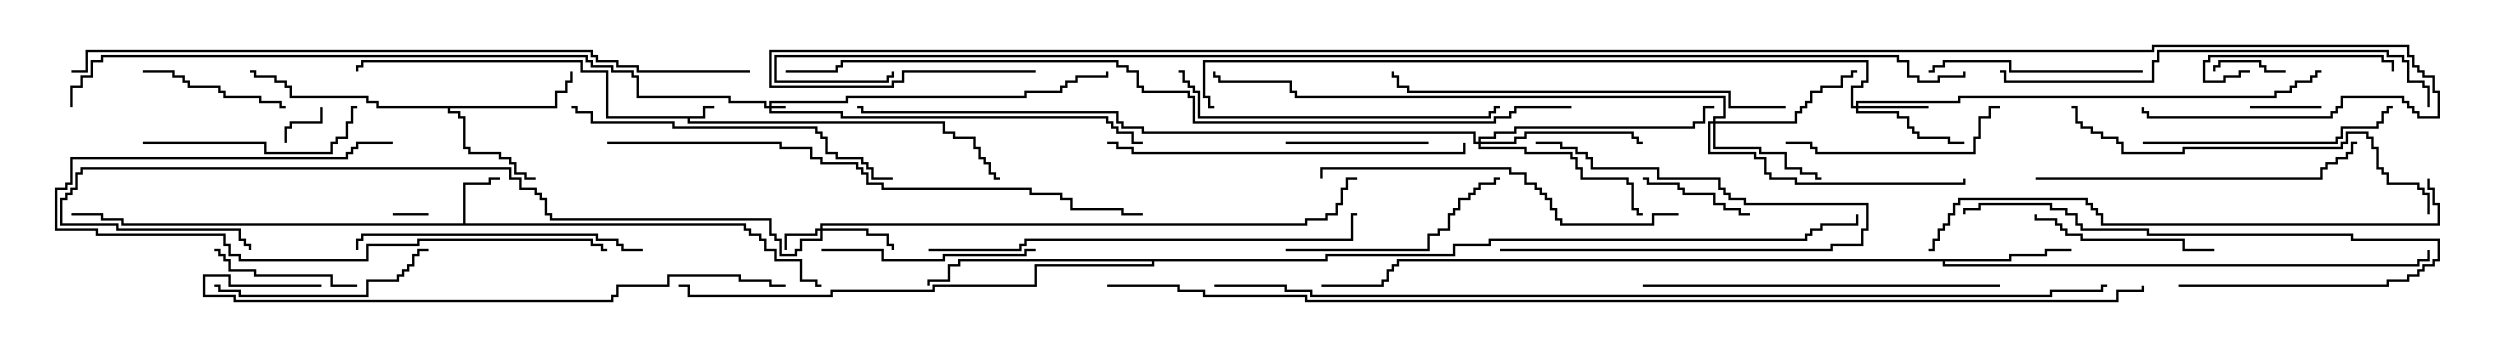 <svg version="1.1" width="105" height="15" xmlns="http://www.w3.org/2000/svg"><path d="M29.521,4.879L29.521,4.45L30,4.45L30,4.55L29.621,4.55L29.621,4.979L28.979,4.979L28.979,5.093L39.693,5.093L39.693,5.521L40.121,5.521L40.121,5.736L40.979,5.736L40.979,6.164L41.193,6.164L41.193,6.593L41.407,6.593L41.407,6.807L41.621,6.807L41.621,7.236L41.836,7.236L41.836,7.45L42,7.45L42,7.55L41.736,7.55L41.736,7.336L41.521,7.336L41.521,6.907L41.307,6.907L41.307,6.693L41.093,6.693L41.093,6.264L40.879,6.264L40.879,5.836L40.021,5.836L40.021,5.621L39.593,5.621L39.593,5.193L28.879,5.193L28.879,4.979L25.45,4.979L25.45,3.05L24.379,3.05L24.379,2.621L15.264,2.621L15.264,2.836L15.05,2.836L15.05,3L14.95,3L14.95,2.736L15.164,2.736L15.164,2.521L24.479,2.521L24.479,2.95L25.55,2.95L25.55,4.879z" stroke="none"/><path d="M19.45,9.379L19.45,7.664L20.521,7.664L20.521,7.45L21,7.45L21,7.55L20.621,7.55L20.621,7.764L19.55,7.764L19.55,9.379L31.336,9.379L31.336,9.593L31.55,9.593L31.55,9.807L31.979,9.807L31.979,10.021L32.193,10.021L32.193,10.45L32.621,10.45L32.621,10.879L33.693,10.879L33.693,11.736L34.336,11.736L34.336,11.95L34.5,11.95L34.5,12.05L34.236,12.05L34.236,11.836L33.593,11.836L33.593,10.979L32.521,10.979L32.521,10.55L32.093,10.55L32.093,10.121L31.879,10.121L31.879,9.907L31.45,9.907L31.45,9.693L31.236,9.693L31.236,9.479L5.093,9.479L5.093,9.264L4.236,9.264L4.236,9.05L3,9.05L3,8.95L4.336,8.95L4.336,9.164L5.193,9.164L5.193,9.379z" stroke="none"/><path d="M23.307,4.45L23.307,3.807L23.736,3.807L23.736,3.379L23.95,3.379L23.95,3L24.05,3L24.05,3.479L23.836,3.479L23.836,3.907L23.407,3.907L23.407,4.55L18.907,4.55L18.907,4.664L19.336,4.664L19.336,4.879L19.55,4.879L19.55,6.164L19.764,6.164L19.764,6.379L21.05,6.379L21.05,6.593L21.479,6.593L21.479,6.807L21.693,6.807L21.693,7.236L22.121,7.236L22.121,7.45L22.5,7.45L22.5,7.55L22.021,7.55L22.021,7.336L21.593,7.336L21.593,6.907L21.379,6.907L21.379,6.693L20.95,6.693L20.95,6.479L19.664,6.479L19.664,6.264L19.45,6.264L19.45,4.979L19.236,4.979L19.236,4.764L18.807,4.764L18.807,4.55L15.807,4.55L15.807,4.336L15.379,4.336L15.379,4.121L12.164,4.121L12.164,3.693L11.95,3.693L11.95,3.479L11.521,3.479L11.521,3.264L10.664,3.264L10.664,3.05L10.5,3.05L10.5,2.95L10.764,2.95L10.764,3.164L11.621,3.164L11.621,3.379L12.05,3.379L12.05,3.593L12.264,3.593L12.264,4.021L15.479,4.021L15.479,4.236L15.907,4.236L15.907,4.45z" stroke="none"/><path d="M84.379,10.879L84.379,10.664L85.879,10.664L85.879,10.45L87,10.45L87,10.55L85.979,10.55L85.979,10.764L84.479,10.764L84.479,10.979L81.693,10.979L81.693,11.093L101.521,11.093L101.521,10.879L101.95,10.879L101.95,10.5L102.05,10.5L102.05,10.979L101.621,10.979L101.621,11.193L81.593,11.193L81.593,10.979L58.764,10.979L58.764,11.193L58.55,11.193L58.55,11.407L58.336,11.407L58.336,11.836L58.121,11.836L58.121,12.05L55.5,12.05L55.5,11.95L58.021,11.95L58.021,11.736L58.236,11.736L58.236,11.307L58.45,11.307L58.45,11.093L58.664,11.093L58.664,10.879z" stroke="none"/><path d="M55.664,10.879L55.664,10.664L61.021,10.664L61.021,10.236L62.521,10.236L62.521,10.021L75.807,10.021L75.807,9.807L76.021,9.807L76.021,9.593L76.45,9.593L76.45,9.379L77.95,9.379L77.95,9L78.05,9L78.05,9.479L76.55,9.479L76.55,9.693L76.121,9.693L76.121,9.907L75.907,9.907L75.907,10.121L62.621,10.121L62.621,10.336L61.121,10.336L61.121,10.764L55.764,10.764L55.764,10.979L48.479,10.979L48.479,11.193L43.55,11.193L43.55,12.05L39.264,12.05L39.264,12.264L34.979,12.264L34.979,12.479L28.879,12.479L28.879,12.05L28.5,12.05L28.5,11.95L28.979,11.95L28.979,12.379L34.879,12.379L34.879,12.164L39.164,12.164L39.164,11.95L43.45,11.95L43.45,11.093L48.379,11.093L48.379,10.979L40.336,10.979L40.336,11.193L39.907,11.193L39.907,11.836L39.05,11.836L39.05,12L38.95,12L38.95,11.736L39.807,11.736L39.807,11.093L40.236,11.093L40.236,10.879z" stroke="none"/><path d="M32.307,4.45L32.307,4.236L35.521,4.236L35.521,4.021L43.021,4.021L43.021,3.807L44.521,3.807L44.521,3.593L44.736,3.593L44.736,3.379L45.164,3.379L45.164,3.164L46.45,3.164L46.45,3L46.55,3L46.55,3.264L45.264,3.264L45.264,3.479L44.836,3.479L44.836,3.693L44.621,3.693L44.621,3.907L43.121,3.907L43.121,4.121L35.621,4.121L35.621,4.336L32.407,4.336L32.407,4.45L33,4.45L33,4.55L32.407,4.55L32.407,4.664L35.407,4.664L35.407,4.879L46.55,4.879L46.55,5.093L46.764,5.093L46.764,5.307L46.979,5.307L46.979,5.521L47.621,5.521L47.621,5.95L48,5.95L48,6.05L47.521,6.05L47.521,5.621L46.879,5.621L46.879,5.407L46.664,5.407L46.664,5.193L46.45,5.193L46.45,4.979L35.307,4.979L35.307,4.764L32.307,4.764L32.307,4.55L32.093,4.55L32.093,4.336L30.593,4.336L30.593,4.121L26.736,4.121L26.736,3.264L26.521,3.264L26.521,3.05L25.664,3.05L25.664,2.836L24.807,2.836L24.807,2.621L24.593,2.621L24.593,2.407L4.336,2.407L4.336,2.621L3.907,2.621L3.907,3.264L3.479,3.264L3.479,3.693L3.05,3.693L3.05,4.5L2.95,4.5L2.95,3.593L3.379,3.593L3.379,3.164L3.807,3.164L3.807,2.521L4.236,2.521L4.236,2.307L24.693,2.307L24.693,2.521L24.907,2.521L24.907,2.736L25.764,2.736L25.764,2.95L26.621,2.95L26.621,3.164L26.836,3.164L26.836,4.021L30.693,4.021L30.693,4.236L32.193,4.236L32.193,4.45z" stroke="none"/><path d="M34.45,9.593L34.45,9.379L54.807,9.379L54.807,9.164L55.664,9.164L55.664,8.95L56.093,8.95L56.093,8.521L56.307,8.521L56.307,7.879L56.521,7.879L56.521,7.45L57,7.45L57,7.55L56.621,7.55L56.621,7.979L56.407,7.979L56.407,8.621L56.193,8.621L56.193,9.05L55.764,9.05L55.764,9.264L54.907,9.264L54.907,9.479L34.55,9.479L34.55,9.593L36.479,9.593L36.479,9.807L37.336,9.807L37.336,10.236L37.55,10.236L37.55,10.5L37.45,10.5L37.45,10.336L37.236,10.336L37.236,9.907L36.379,9.907L36.379,9.693L34.55,9.693L34.55,10.121L33.693,10.121L33.693,10.55L33.479,10.55L33.479,10.764L32.736,10.764L32.736,10.121L32.521,10.121L32.521,9.907L32.307,9.907L32.307,9.264L23.093,9.264L23.093,9.05L22.879,9.05L22.879,8.407L22.664,8.407L22.664,8.193L22.45,8.193L22.45,7.979L21.807,7.979L21.807,7.55L21.379,7.55L21.379,7.121L3.479,7.121L3.479,7.336L3.264,7.336L3.264,7.979L3.05,7.979L3.05,8.193L2.836,8.193L2.836,8.407L2.621,8.407L2.621,9.379L4.979,9.379L4.979,9.593L10.121,9.593L10.121,10.021L10.336,10.021L10.336,10.236L10.55,10.236L10.55,10.5L10.45,10.5L10.45,10.336L10.236,10.336L10.236,10.121L10.021,10.121L10.021,9.693L4.879,9.693L4.879,9.479L2.521,9.479L2.521,8.307L2.736,8.307L2.736,8.093L2.95,8.093L2.95,7.879L3.164,7.879L3.164,7.236L3.379,7.236L3.379,7.021L21.479,7.021L21.479,7.45L21.907,7.45L21.907,7.879L22.55,7.879L22.55,8.093L22.764,8.093L22.764,8.307L22.979,8.307L22.979,8.95L23.193,8.95L23.193,9.164L32.407,9.164L32.407,9.807L32.621,9.807L32.621,10.021L32.836,10.021L32.836,10.664L33.379,10.664L33.379,10.45L33.593,10.45L33.593,10.021L34.45,10.021L34.45,9.693L34.336,9.693L34.336,9.907L33.05,9.907L33.05,10.5L32.95,10.5L32.95,9.807L34.236,9.807L34.236,9.593z" stroke="none"/><path d="M77.95,4.45L77.95,4.236L82.236,4.236L82.236,4.021L95.521,4.021L95.521,3.807L96.164,3.807L96.164,3.593L96.379,3.593L96.379,3.379L97.021,3.379L97.021,3.164L97.236,3.164L97.236,2.95L97.5,2.95L97.5,3.05L97.336,3.05L97.336,3.264L97.121,3.264L97.121,3.479L96.479,3.479L96.479,3.693L96.264,3.693L96.264,3.907L95.621,3.907L95.621,4.121L82.336,4.121L82.336,4.336L78.05,4.336L78.05,4.45L81,4.45L81,4.55L78.05,4.55L78.05,4.664L79.764,4.664L79.764,4.879L80.193,4.879L80.193,5.307L80.407,5.307L80.407,5.521L80.621,5.521L80.621,5.736L81.907,5.736L81.907,5.95L82.5,5.95L82.5,6.05L81.807,6.05L81.807,5.836L80.521,5.836L80.521,5.621L80.307,5.621L80.307,5.407L80.093,5.407L80.093,4.979L79.664,4.979L79.664,4.764L77.95,4.764L77.95,4.55L77.736,4.55L77.736,3.593L78.164,3.593L78.164,3.379L78.379,3.379L78.379,2.621L50.621,2.621L50.621,4.021L50.836,4.021L50.836,4.45L51,4.45L51,4.55L50.736,4.55L50.736,4.121L50.521,4.121L50.521,2.521L78.479,2.521L78.479,3.479L78.264,3.479L78.264,3.693L77.836,3.693L77.836,4.45z" stroke="none"/><path d="M71.95,5.093L71.95,4.879L72.379,4.879L72.379,4.121L54.379,4.121L54.379,3.907L54.164,3.907L54.164,3.479L51.164,3.479L51.164,3.264L50.95,3.264L50.95,3L51.05,3L51.05,3.164L51.264,3.164L51.264,3.379L54.264,3.379L54.264,3.807L54.479,3.807L54.479,4.021L72.479,4.021L72.479,4.979L72.05,4.979L72.05,5.093L75.379,5.093L75.379,4.664L75.593,4.664L75.593,4.45L75.807,4.45L75.807,4.236L76.021,4.236L76.021,3.807L76.45,3.807L76.45,3.593L77.307,3.593L77.307,3.164L77.736,3.164L77.736,2.95L78,2.95L78,3.05L77.836,3.05L77.836,3.264L77.407,3.264L77.407,3.693L76.55,3.693L76.55,3.907L76.121,3.907L76.121,4.336L75.907,4.336L75.907,4.55L75.693,4.55L75.693,4.764L75.479,4.764L75.479,5.193L72.05,5.193L72.05,6.164L73.979,6.164L73.979,6.379L75.05,6.379L75.05,7.021L75.693,7.021L75.693,7.236L76.336,7.236L76.336,7.45L76.5,7.45L76.5,7.55L76.236,7.55L76.236,7.336L75.593,7.336L75.593,7.121L74.95,7.121L74.95,6.479L73.879,6.479L73.879,6.264L71.95,6.264L71.95,5.193L71.836,5.193L71.836,6.379L73.764,6.379L73.764,6.593L74.193,6.593L74.193,7.236L74.407,7.236L74.407,7.45L75.479,7.45L75.479,7.664L82.45,7.664L82.45,7.5L82.55,7.5L82.55,7.764L75.379,7.764L75.379,7.55L74.307,7.55L74.307,7.336L74.093,7.336L74.093,6.693L73.664,6.693L73.664,6.479L71.736,6.479L71.736,5.093z" stroke="none"/><path d="M62.093,5.95L62.093,5.736L62.736,5.736L62.736,5.521L63.593,5.521L63.593,5.307L71.093,5.307L71.093,5.093L71.521,5.093L71.521,4.45L72,4.45L72,4.55L71.621,4.55L71.621,5.193L71.193,5.193L71.193,5.407L63.693,5.407L63.693,5.621L62.836,5.621L62.836,5.836L62.193,5.836L62.193,5.95L63.593,5.95L63.593,5.736L64.021,5.736L64.021,5.521L68.621,5.521L68.621,5.736L68.836,5.736L68.836,5.95L69,5.95L69,6.05L68.736,6.05L68.736,5.836L68.521,5.836L68.521,5.621L64.121,5.621L64.121,5.836L63.693,5.836L63.693,6.05L62.193,6.05L62.193,6.164L64.121,6.164L64.121,6.379L66.05,6.379L66.05,6.593L66.264,6.593L66.264,7.021L66.479,7.021L66.479,7.45L68.407,7.45L68.407,7.664L68.621,7.664L68.621,8.736L68.836,8.736L68.836,8.95L69,8.95L69,9.05L68.736,9.05L68.736,8.836L68.521,8.836L68.521,7.764L68.307,7.764L68.307,7.55L66.379,7.55L66.379,7.121L66.164,7.121L66.164,6.693L65.95,6.693L65.95,6.479L64.021,6.479L64.021,6.264L62.093,6.264L62.093,6.05L61.879,6.05L61.879,5.621L47.95,5.621L47.95,5.407L47.093,5.407L47.093,5.193L46.879,5.193L46.879,4.764L36.164,4.764L36.164,4.55L36,4.55L36,4.45L36.264,4.45L36.264,4.664L46.979,4.664L46.979,5.093L47.193,5.093L47.193,5.307L48.05,5.307L48.05,5.521L61.979,5.521L61.979,5.95z" stroke="none"/><path d="M16.5,9.05L16.5,8.95L18,8.95L18,9.05z" stroke="none"/><path d="M13.45,4.5L13.55,4.5L13.55,5.193L12.264,5.193L12.264,5.407L12.05,5.407L12.05,6L11.95,6L11.95,5.307L12.164,5.307L12.164,5.093L13.45,5.093z" stroke="none"/><path d="M97.5,4.45L97.5,4.55L94.5,4.55L94.5,4.45z" stroke="none"/><path d="M96,2.95L96,3.05L95.093,3.05L95.093,2.836L94.879,2.836L94.879,2.621L93.264,2.621L93.264,2.836L93.05,2.836L93.05,3L92.95,3L92.95,2.736L93.164,2.736L93.164,2.521L94.979,2.521L94.979,2.736L95.193,2.736L95.193,2.95z" stroke="none"/><path d="M63,10.55L63,10.45L76.879,10.45L76.879,10.236L78.164,10.236L78.164,9.593L78.379,9.593L78.379,8.621L73.236,8.621L73.236,8.407L72.593,8.407L72.593,8.193L72.379,8.193L72.379,7.979L72.164,7.979L72.164,7.55L69.593,7.55L69.593,7.121L66.807,7.121L66.807,6.693L66.593,6.693L66.593,6.479L66.164,6.479L66.164,6.264L65.521,6.264L65.521,6.05L64.5,6.05L64.5,5.95L65.621,5.95L65.621,6.164L66.264,6.164L66.264,6.379L66.693,6.379L66.693,6.593L66.907,6.593L66.907,7.021L69.693,7.021L69.693,7.45L72.264,7.45L72.264,7.879L72.479,7.879L72.479,8.093L72.693,8.093L72.693,8.307L73.336,8.307L73.336,8.521L78.479,8.521L78.479,9.693L78.264,9.693L78.264,10.336L76.979,10.336L76.979,10.55z" stroke="none"/><path d="M73.5,8.95L73.5,9.05L73.021,9.05L73.021,8.836L72.379,8.836L72.379,8.621L71.95,8.621L71.95,8.193L70.664,8.193L70.664,7.979L70.45,7.979L70.45,7.764L69.164,7.764L69.164,7.55L69,7.55L69,7.45L69.264,7.45L69.264,7.664L70.55,7.664L70.55,7.879L70.764,7.879L70.764,8.093L72.05,8.093L72.05,8.521L72.479,8.521L72.479,8.736L73.121,8.736L73.121,8.95z" stroke="none"/><path d="M94.5,2.95L94.5,3.05L94.121,3.05L94.121,3.264L93.479,3.264L93.479,3.479L92.521,3.479L92.521,2.521L92.736,2.521L92.736,2.307L100.121,2.307L100.121,2.521L100.55,2.521L100.55,3L100.45,3L100.45,2.621L100.021,2.621L100.021,2.407L92.836,2.407L92.836,2.621L92.621,2.621L92.621,3.379L93.379,3.379L93.379,3.164L94.021,3.164L94.021,2.95z" stroke="none"/><path d="M54,6.05L54,5.95L60,5.95L60,6.05z" stroke="none"/><path d="M15,11.95L15,12.05L13.879,12.05L13.879,11.621L10.664,11.621L10.664,11.407L9.593,11.407L9.593,10.979L9.379,10.979L9.379,10.764L9.164,10.764L9.164,10.55L9,10.55L9,10.45L9.264,10.45L9.264,10.664L9.479,10.664L9.479,10.879L9.693,10.879L9.693,11.307L10.764,11.307L10.764,11.521L13.979,11.521L13.979,11.95z" stroke="none"/><path d="M6,3.05L6,2.95L7.336,2.95L7.336,3.164L7.764,3.164L7.764,3.379L7.979,3.379L7.979,3.593L9.264,3.593L9.264,3.807L9.479,3.807L9.479,4.021L10.979,4.021L10.979,4.236L11.836,4.236L11.836,4.45L12,4.45L12,4.55L11.736,4.55L11.736,4.336L10.879,4.336L10.879,4.121L9.379,4.121L9.379,3.907L9.164,3.907L9.164,3.693L7.879,3.693L7.879,3.479L7.664,3.479L7.664,3.264L7.236,3.264L7.236,3.05z" stroke="none"/><path d="M93,10.45L93,10.55L91.664,10.55L91.664,10.121L87.379,10.121L87.379,9.907L86.736,9.907L86.736,9.693L86.521,9.693L86.521,9.479L86.307,9.479L86.307,9.264L85.45,9.264L85.45,9L85.55,9L85.55,9.164L86.407,9.164L86.407,9.379L86.621,9.379L86.621,9.593L86.836,9.593L86.836,9.807L87.479,9.807L87.479,10.021L91.764,10.021L91.764,10.45z" stroke="none"/><path d="M90,2.95L90,3.05L84.379,3.05L84.379,2.621L81.693,2.621L81.693,2.836L81.264,2.836L81.264,3.05L81,3.05L81,2.95L81.164,2.95L81.164,2.736L81.593,2.736L81.593,2.521L84.479,2.521L84.479,2.95z" stroke="none"/><path d="M34.5,10.55L34.5,10.45L37.121,10.45L37.121,10.879L39.593,10.879L39.593,10.664L43.021,10.664L43.021,10.45L43.5,10.45L43.5,10.55L43.121,10.55L43.121,10.764L39.693,10.764L39.693,10.979L37.021,10.979L37.021,10.55z" stroke="none"/><path d="M84,4.45L84,4.55L83.621,4.55L83.621,4.979L83.193,4.979L83.193,5.836L82.979,5.836L82.979,6.479L76.236,6.479L76.236,6.264L76.021,6.264L76.021,6.05L75,6.05L75,5.95L76.121,5.95L76.121,6.164L76.336,6.164L76.336,6.379L82.879,6.379L82.879,5.736L83.093,5.736L83.093,4.879L83.521,4.879L83.521,4.45z" stroke="none"/><path d="M6,6.05L6,5.95L11.193,5.95L11.193,6.379L13.879,6.379L13.879,5.95L14.093,5.95L14.093,5.736L14.521,5.736L14.521,5.093L14.736,5.093L14.736,4.45L15,4.45L15,4.55L14.836,4.55L14.836,5.193L14.621,5.193L14.621,5.836L14.193,5.836L14.193,6.05L13.979,6.05L13.979,6.479L11.093,6.479L11.093,6.05z" stroke="none"/><path d="M18,10.45L18,10.55L17.621,10.55L17.621,10.764L17.407,10.764L17.407,11.193L17.193,11.193L17.193,11.407L16.979,11.407L16.979,11.621L16.764,11.621L16.764,11.836L15.479,11.836L15.479,12.479L10.021,12.479L10.021,12.264L9.164,12.264L9.164,12.05L9,12.05L9,11.95L9.264,11.95L9.264,12.164L10.121,12.164L10.121,12.379L15.379,12.379L15.379,11.736L16.664,11.736L16.664,11.521L16.879,11.521L16.879,11.307L17.093,11.307L17.093,11.093L17.307,11.093L17.307,10.664L17.521,10.664L17.521,10.45z" stroke="none"/><path d="M91.5,12.05L91.5,11.95L100.236,11.95L100.236,11.736L101.093,11.736L101.093,11.521L101.521,11.521L101.521,11.307L101.736,11.307L101.736,11.093L102.164,11.093L102.164,10.879L102.379,10.879L102.379,10.121L98.736,10.121L98.736,9.907L90.164,9.907L90.164,9.693L87.379,9.693L87.379,9.479L87.164,9.479L87.164,9.05L86.736,9.05L86.736,8.836L86.093,8.836L86.093,8.621L83.193,8.621L83.193,8.836L82.55,8.836L82.55,9L82.45,9L82.45,8.736L83.093,8.736L83.093,8.521L86.193,8.521L86.193,8.736L86.836,8.736L86.836,8.95L87.264,8.95L87.264,9.379L87.479,9.379L87.479,9.593L90.264,9.593L90.264,9.807L98.836,9.807L98.836,10.021L102.479,10.021L102.479,10.979L102.264,10.979L102.264,11.193L101.836,11.193L101.836,11.407L101.621,11.407L101.621,11.621L101.193,11.621L101.193,11.836L100.336,11.836L100.336,12.05z" stroke="none"/><path d="M54,10.55L54,10.45L59.95,10.45L59.95,9.807L60.379,9.807L60.379,9.593L60.807,9.593L60.807,8.95L61.021,8.95L61.021,8.736L61.236,8.736L61.236,8.307L61.664,8.307L61.664,8.093L61.879,8.093L61.879,7.879L62.093,7.879L62.093,7.664L62.736,7.664L62.736,7.45L63,7.45L63,7.55L62.836,7.55L62.836,7.764L62.193,7.764L62.193,7.979L61.979,7.979L61.979,8.193L61.764,8.193L61.764,8.407L61.336,8.407L61.336,8.836L61.121,8.836L61.121,9.05L60.907,9.05L60.907,9.693L60.479,9.693L60.479,9.907L60.05,9.907L60.05,10.55z" stroke="none"/><path d="M16.5,5.95L16.5,6.05L15.05,6.05L15.05,6.264L14.836,6.264L14.836,6.479L14.621,6.479L14.621,6.693L3.05,6.693L3.05,7.764L2.836,7.764L2.836,7.979L2.407,7.979L2.407,9.593L4.121,9.593L4.121,9.807L9.479,9.807L9.479,10.236L9.693,10.236L9.693,10.664L10.121,10.664L10.121,10.879L15.379,10.879L15.379,10.236L17.521,10.236L17.521,10.021L24.907,10.021L24.907,10.236L25.336,10.236L25.336,10.45L25.5,10.45L25.5,10.55L25.236,10.55L25.236,10.336L24.807,10.336L24.807,10.121L17.621,10.121L17.621,10.336L15.479,10.336L15.479,10.979L10.021,10.979L10.021,10.764L9.593,10.764L9.593,10.336L9.379,10.336L9.379,9.907L4.021,9.907L4.021,9.693L2.307,9.693L2.307,7.879L2.736,7.879L2.736,7.664L2.95,7.664L2.95,6.593L14.521,6.593L14.521,6.379L14.736,6.379L14.736,6.164L14.95,6.164L14.95,5.95z" stroke="none"/><path d="M90,6.05L90,5.95L98.093,5.95L98.093,5.736L98.307,5.736L98.307,5.307L99.807,5.307L99.807,5.093L100.021,5.093L100.021,4.664L100.236,4.664L100.236,4.45L100.5,4.45L100.5,4.55L100.336,4.55L100.336,4.764L100.121,4.764L100.121,5.193L99.907,5.193L99.907,5.407L98.407,5.407L98.407,5.836L98.193,5.836L98.193,6.05z" stroke="none"/><path d="M27,10.45L27,10.55L26.093,10.55L26.093,10.336L25.879,10.336L25.879,10.121L25.021,10.121L25.021,9.907L15.264,9.907L15.264,10.121L15.05,10.121L15.05,10.5L14.95,10.5L14.95,10.021L15.164,10.021L15.164,9.807L25.121,9.807L25.121,10.021L25.979,10.021L25.979,10.236L26.193,10.236L26.193,10.45z" stroke="none"/><path d="M85.5,7.55L85.5,7.45L97.45,7.45L97.45,7.021L97.664,7.021L97.664,6.807L98.093,6.807L98.093,6.593L98.521,6.593L98.521,6.379L98.736,6.379L98.736,5.95L99,5.95L99,6.05L98.836,6.05L98.836,6.479L98.621,6.479L98.621,6.693L98.193,6.693L98.193,6.907L97.764,6.907L97.764,7.121L97.55,7.121L97.55,7.55z" stroke="none"/><path d="M49.5,3.05L49.5,2.95L49.764,2.95L49.764,3.379L49.979,3.379L49.979,3.593L50.193,3.593L50.193,3.807L50.407,3.807L50.407,4.879L62.521,4.879L62.521,4.664L62.736,4.664L62.736,4.45L63,4.45L63,4.55L62.836,4.55L62.836,4.764L62.621,4.764L62.621,4.979L50.307,4.979L50.307,3.907L50.093,3.907L50.093,3.693L49.879,3.693L49.879,3.479L49.664,3.479L49.664,3.05z" stroke="none"/><path d="M24,4.55L24,4.45L24.264,4.45L24.264,4.664L24.907,4.664L24.907,5.093L28.336,5.093L28.336,5.307L34.336,5.307L34.336,5.521L34.55,5.521L34.55,5.736L34.764,5.736L34.764,6.379L35.193,6.379L35.193,6.593L36.264,6.593L36.264,6.807L36.479,6.807L36.479,7.021L36.693,7.021L36.693,7.45L37.5,7.45L37.5,7.55L36.593,7.55L36.593,7.121L36.379,7.121L36.379,6.907L36.164,6.907L36.164,6.693L35.093,6.693L35.093,6.479L34.664,6.479L34.664,5.836L34.45,5.836L34.45,5.621L34.236,5.621L34.236,5.407L28.236,5.407L28.236,5.193L24.807,5.193L24.807,4.764L24.164,4.764L24.164,4.55z" stroke="none"/><path d="M84,11.95L84,12.05L69,12.05L69,11.95z" stroke="none"/><path d="M46.5,6.05L46.5,5.95L46.979,5.95L46.979,6.164L47.621,6.164L47.621,6.379L61.45,6.379L61.45,6L61.55,6L61.55,6.479L47.521,6.479L47.521,6.264L46.879,6.264L46.879,6.05z" stroke="none"/><path d="M70.5,8.95L70.5,9.05L69.479,9.05L69.479,9.479L65.521,9.479L65.521,9.264L65.307,9.264L65.307,8.836L65.093,8.836L65.093,8.407L64.879,8.407L64.879,8.193L64.664,8.193L64.664,7.979L64.45,7.979L64.45,7.764L64.021,7.764L64.021,7.336L63.379,7.336L63.379,7.121L55.55,7.121L55.55,7.5L55.45,7.5L55.45,7.021L63.479,7.021L63.479,7.236L64.121,7.236L64.121,7.664L64.55,7.664L64.55,7.879L64.764,7.879L64.764,8.093L64.979,8.093L64.979,8.307L65.193,8.307L65.193,8.736L65.407,8.736L65.407,9.164L65.621,9.164L65.621,9.379L69.379,9.379L69.379,8.95z" stroke="none"/><path d="M102.05,9L101.95,9L101.95,8.193L101.736,8.193L101.736,7.979L101.521,7.979L101.521,7.764L100.236,7.764L100.236,7.336L100.021,7.336L100.021,7.121L99.807,7.121L99.807,6.264L99.593,6.264L99.593,5.836L99.379,5.836L99.379,5.621L98.621,5.621L98.621,6.05L98.407,6.05L98.407,6.264L91.764,6.264L91.764,6.479L89.093,6.479L89.093,6.05L88.879,6.05L88.879,5.836L88.236,5.836L88.236,5.621L87.807,5.621L87.807,5.407L87.379,5.407L87.379,5.193L87.164,5.193L87.164,4.55L87,4.55L87,4.45L87.264,4.45L87.264,5.093L87.479,5.093L87.479,5.307L87.907,5.307L87.907,5.521L88.336,5.521L88.336,5.736L88.979,5.736L88.979,5.95L89.193,5.95L89.193,6.379L91.664,6.379L91.664,6.164L98.307,6.164L98.307,5.95L98.521,5.95L98.521,5.521L99.479,5.521L99.479,5.736L99.693,5.736L99.693,6.164L99.907,6.164L99.907,7.021L100.121,7.021L100.121,7.236L100.336,7.236L100.336,7.664L101.621,7.664L101.621,7.879L101.836,7.879L101.836,8.093L102.05,8.093z" stroke="none"/><path d="M75,4.45L75,4.55L72.593,4.55L72.593,3.907L59.093,3.907L59.093,3.693L58.664,3.693L58.664,3.264L58.45,3.264L58.45,3L58.55,3L58.55,3.164L58.764,3.164L58.764,3.593L59.193,3.593L59.193,3.807L72.693,3.807L72.693,4.45z" stroke="none"/><path d="M102.05,4.5L101.95,4.5L101.95,3.693L101.736,3.693L101.736,3.479L101.093,3.479L101.093,2.621L100.879,2.621L100.879,2.407L100.236,2.407L100.236,2.193L90.693,2.193L90.693,2.621L90.479,2.621L90.479,3.479L84.164,3.479L84.164,3.05L84,3.05L84,2.95L84.264,2.95L84.264,3.379L90.379,3.379L90.379,2.521L90.593,2.521L90.593,2.093L100.336,2.093L100.336,2.307L100.979,2.307L100.979,2.521L101.193,2.521L101.193,3.379L101.836,3.379L101.836,3.593L102.05,3.593z" stroke="none"/><path d="M39,10.55L39,10.45L42.807,10.45L42.807,10.236L43.021,10.236L43.021,10.021L56.736,10.021L56.736,8.95L57,8.95L57,9.05L56.836,9.05L56.836,10.121L43.121,10.121L43.121,10.336L42.907,10.336L42.907,10.55z" stroke="none"/><path d="M13.5,11.95L13.5,12.05L9.593,12.05L9.593,11.621L8.621,11.621L8.621,12.379L9.907,12.379L9.907,12.593L25.664,12.593L25.664,12.379L25.879,12.379L25.879,11.95L28.021,11.95L28.021,11.521L31.121,11.521L31.121,11.736L32.407,11.736L32.407,11.95L33,11.95L33,12.05L32.307,12.05L32.307,11.836L31.021,11.836L31.021,11.621L28.121,11.621L28.121,12.05L25.979,12.05L25.979,12.479L25.764,12.479L25.764,12.693L9.807,12.693L9.807,12.479L8.521,12.479L8.521,11.521L9.693,11.521L9.693,11.95z" stroke="none"/><path d="M101.95,7.5L102.05,7.5L102.05,7.879L102.264,7.879L102.264,8.521L102.479,8.521L102.479,9.479L88.236,9.479L88.236,9.05L88.021,9.05L88.021,8.836L87.807,8.836L87.807,8.621L87.593,8.621L87.593,8.407L82.336,8.407L82.336,8.621L82.121,8.621L82.121,9.05L81.907,9.05L81.907,9.479L81.693,9.479L81.693,9.693L81.479,9.693L81.479,10.121L81.264,10.121L81.264,10.55L81,10.55L81,10.45L81.164,10.45L81.164,10.021L81.379,10.021L81.379,9.593L81.593,9.593L81.593,9.379L81.807,9.379L81.807,8.95L82.021,8.95L82.021,8.521L82.236,8.521L82.236,8.307L87.693,8.307L87.693,8.521L87.907,8.521L87.907,8.736L88.121,8.736L88.121,8.95L88.336,8.95L88.336,9.379L102.379,9.379L102.379,8.621L102.164,8.621L102.164,7.979L101.95,7.979z" stroke="none"/><path d="M25.5,6.05L25.5,5.95L32.836,5.95L32.836,6.164L34.121,6.164L34.121,6.593L34.55,6.593L34.55,6.807L36.05,6.807L36.05,7.021L36.264,7.021L36.264,7.236L36.479,7.236L36.479,7.664L37.121,7.664L37.121,7.879L43.336,7.879L43.336,8.093L44.621,8.093L44.621,8.307L45.05,8.307L45.05,8.736L47.193,8.736L47.193,8.95L48,8.95L48,9.05L47.093,9.05L47.093,8.836L44.95,8.836L44.95,8.407L44.521,8.407L44.521,8.193L43.236,8.193L43.236,7.979L37.021,7.979L37.021,7.764L36.379,7.764L36.379,7.336L36.164,7.336L36.164,7.121L35.95,7.121L35.95,6.907L34.45,6.907L34.45,6.693L34.021,6.693L34.021,6.264L32.736,6.264L32.736,6.05z" stroke="none"/><path d="M31.5,2.95L31.5,3.05L26.736,3.05L26.736,2.836L25.879,2.836L25.879,2.621L25.021,2.621L25.021,2.407L24.807,2.407L24.807,2.193L3.693,2.193L3.693,3.05L3,3.05L3,2.95L3.593,2.95L3.593,2.093L24.907,2.093L24.907,2.307L25.121,2.307L25.121,2.521L25.979,2.521L25.979,2.736L26.836,2.736L26.836,2.95z" stroke="none"/><path d="M66,4.45L66,4.55L63.693,4.55L63.693,4.764L63.479,4.764L63.479,4.979L62.836,4.979L62.836,5.193L50.093,5.193L50.093,4.121L49.879,4.121L49.879,3.907L47.95,3.907L47.95,3.693L47.736,3.693L47.736,3.05L47.307,3.05L47.307,2.836L46.879,2.836L46.879,2.621L35.407,2.621L35.407,2.836L35.193,2.836L35.193,3.05L33,3.05L33,2.95L35.093,2.95L35.093,2.736L35.307,2.736L35.307,2.521L46.979,2.521L46.979,2.736L47.407,2.736L47.407,2.95L47.836,2.95L47.836,3.593L48.05,3.593L48.05,3.807L49.979,3.807L49.979,4.021L50.193,4.021L50.193,5.093L62.736,5.093L62.736,4.879L63.379,4.879L63.379,4.664L63.593,4.664L63.593,4.45z" stroke="none"/><path d="M51,12.05L51,11.95L54.05,11.95L54.05,12.164L55.121,12.164L55.121,12.379L86.093,12.379L86.093,12.164L88.236,12.164L88.236,11.95L88.5,11.95L88.5,12.05L88.336,12.05L88.336,12.264L86.193,12.264L86.193,12.479L55.021,12.479L55.021,12.264L53.95,12.264L53.95,12.05z" stroke="none"/><path d="M46.5,12.05L46.5,11.95L49.55,11.95L49.55,12.164L50.621,12.164L50.621,12.379L54.907,12.379L54.907,12.593L88.879,12.593L88.879,12.164L89.95,12.164L89.95,12L90.05,12L90.05,12.264L88.979,12.264L88.979,12.693L54.807,12.693L54.807,12.479L50.521,12.479L50.521,12.264L49.45,12.264L49.45,12.05z" stroke="none"/><path d="M82.45,3L82.55,3L82.55,3.264L81.479,3.264L81.479,3.479L80.521,3.479L80.521,3.264L80.093,3.264L80.093,2.621L79.664,2.621L79.664,2.407L32.621,2.407L32.621,3.379L37.236,3.379L37.236,3.164L37.45,3.164L37.45,3L37.55,3L37.55,3.264L37.336,3.264L37.336,3.479L32.521,3.479L32.521,2.307L79.764,2.307L79.764,2.521L80.193,2.521L80.193,3.164L80.621,3.164L80.621,3.379L81.379,3.379L81.379,3.164L82.45,3.164z" stroke="none"/><path d="M43.5,2.95L43.5,3.05L37.979,3.05L37.979,3.479L37.55,3.479L37.55,3.693L32.307,3.693L32.307,2.093L90.379,2.093L90.379,1.879L101.193,1.879L101.193,2.307L101.407,2.307L101.407,2.736L101.621,2.736L101.621,2.95L101.836,2.95L101.836,3.164L102.264,3.164L102.264,3.807L102.479,3.807L102.479,4.979L101.521,4.979L101.521,4.764L101.307,4.764L101.307,4.55L101.093,4.55L101.093,4.336L100.879,4.336L100.879,4.121L98.407,4.121L98.407,4.55L98.193,4.55L98.193,4.764L97.979,4.764L97.979,4.979L90.164,4.979L90.164,4.764L89.95,4.764L89.95,4.5L90.05,4.5L90.05,4.664L90.264,4.664L90.264,4.879L97.879,4.879L97.879,4.664L98.093,4.664L98.093,4.45L98.307,4.45L98.307,4.021L100.979,4.021L100.979,4.236L101.193,4.236L101.193,4.45L101.407,4.45L101.407,4.664L101.621,4.664L101.621,4.879L102.379,4.879L102.379,3.907L102.164,3.907L102.164,3.264L101.736,3.264L101.736,3.05L101.521,3.05L101.521,2.836L101.307,2.836L101.307,2.407L101.093,2.407L101.093,1.979L90.479,1.979L90.479,2.193L32.407,2.193L32.407,3.593L37.45,3.593L37.45,3.379L37.879,3.379L37.879,2.95z" stroke="none"/></svg>